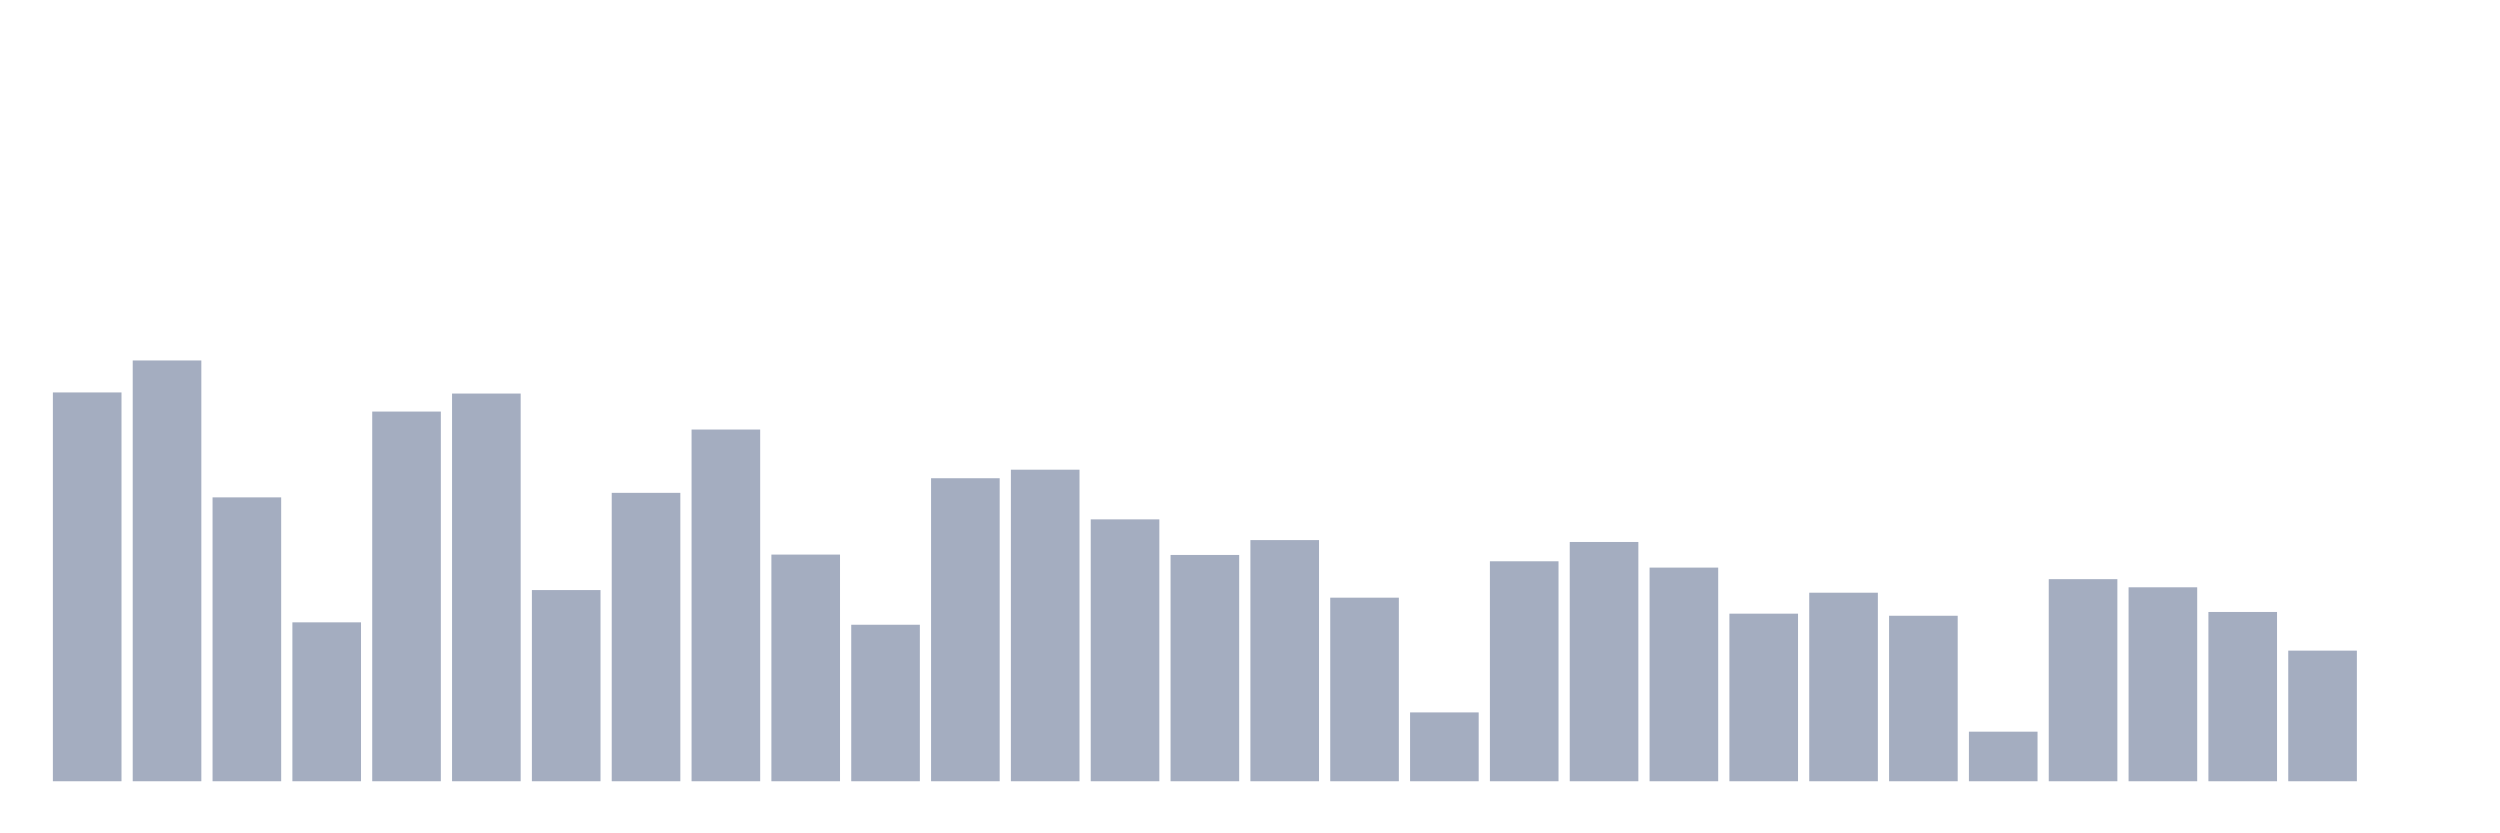 <svg xmlns="http://www.w3.org/2000/svg" viewBox="0 0 480 160"><g transform="translate(10,10)"><rect class="bar" x="0.153" width="13.175" y="65.348" height="74.652" fill="rgb(164,173,192)"></rect><rect class="bar" x="15.482" width="13.175" y="59.209" height="80.791" fill="rgb(164,173,192)"></rect><rect class="bar" x="30.81" width="13.175" y="85.495" height="54.505" fill="rgb(164,173,192)"></rect><rect class="bar" x="46.138" width="13.175" y="109.49" height="30.51" fill="rgb(164,173,192)"></rect><rect class="bar" x="61.466" width="13.175" y="69.02" height="70.98" fill="rgb(164,173,192)"></rect><rect class="bar" x="76.794" width="13.175" y="65.562" height="74.438" fill="rgb(164,173,192)"></rect><rect class="bar" x="92.123" width="13.175" y="103.293" height="36.707" fill="rgb(164,173,192)"></rect><rect class="bar" x="107.451" width="13.175" y="84.626" height="55.374" fill="rgb(164,173,192)"></rect><rect class="bar" x="122.779" width="13.175" y="72.472" height="67.528" fill="rgb(164,173,192)"></rect><rect class="bar" x="138.107" width="13.175" y="96.48" height="43.52" fill="rgb(164,173,192)"></rect><rect class="bar" x="153.436" width="13.175" y="109.951" height="30.049" fill="rgb(164,173,192)"></rect><rect class="bar" x="168.764" width="13.175" y="81.822" height="58.178" fill="rgb(164,173,192)"></rect><rect class="bar" x="184.092" width="13.175" y="80.181" height="59.819" fill="rgb(164,173,192)"></rect><rect class="bar" x="199.42" width="13.175" y="89.719" height="50.281" fill="rgb(164,173,192)"></rect><rect class="bar" x="214.748" width="13.175" y="96.552" height="43.448" fill="rgb(164,173,192)"></rect><rect class="bar" x="230.077" width="13.175" y="93.697" height="46.303" fill="rgb(164,173,192)"></rect><rect class="bar" x="245.405" width="13.175" y="104.753" height="35.247" fill="rgb(164,173,192)"></rect><rect class="bar" x="260.733" width="13.175" y="126.783" height="13.217" fill="rgb(164,173,192)"></rect><rect class="bar" x="276.061" width="13.175" y="97.765" height="42.235" fill="rgb(164,173,192)"></rect><rect class="bar" x="291.39" width="13.175" y="94.06" height="45.94" fill="rgb(164,173,192)"></rect><rect class="bar" x="306.718" width="13.175" y="98.978" height="41.022" fill="rgb(164,173,192)"></rect><rect class="bar" x="322.046" width="13.175" y="107.823" height="32.177" fill="rgb(164,173,192)"></rect><rect class="bar" x="337.374" width="13.175" y="103.8" height="36.2" fill="rgb(164,173,192)"></rect><rect class="bar" x="352.702" width="13.175" y="108.225" height="31.775" fill="rgb(164,173,192)"></rect><rect class="bar" x="368.031" width="13.175" y="130.481" height="9.519" fill="rgb(164,173,192)"></rect><rect class="bar" x="383.359" width="13.175" y="101.198" height="38.802" fill="rgb(164,173,192)"></rect><rect class="bar" x="398.687" width="13.175" y="102.761" height="37.239" fill="rgb(164,173,192)"></rect><rect class="bar" x="414.015" width="13.175" y="107.498" height="32.502" fill="rgb(164,173,192)"></rect><rect class="bar" x="429.344" width="13.175" y="114.921" height="25.079" fill="rgb(164,173,192)"></rect><rect class="bar" x="444.672" width="13.175" y="140" height="0" fill="rgb(164,173,192)"></rect></g></svg>